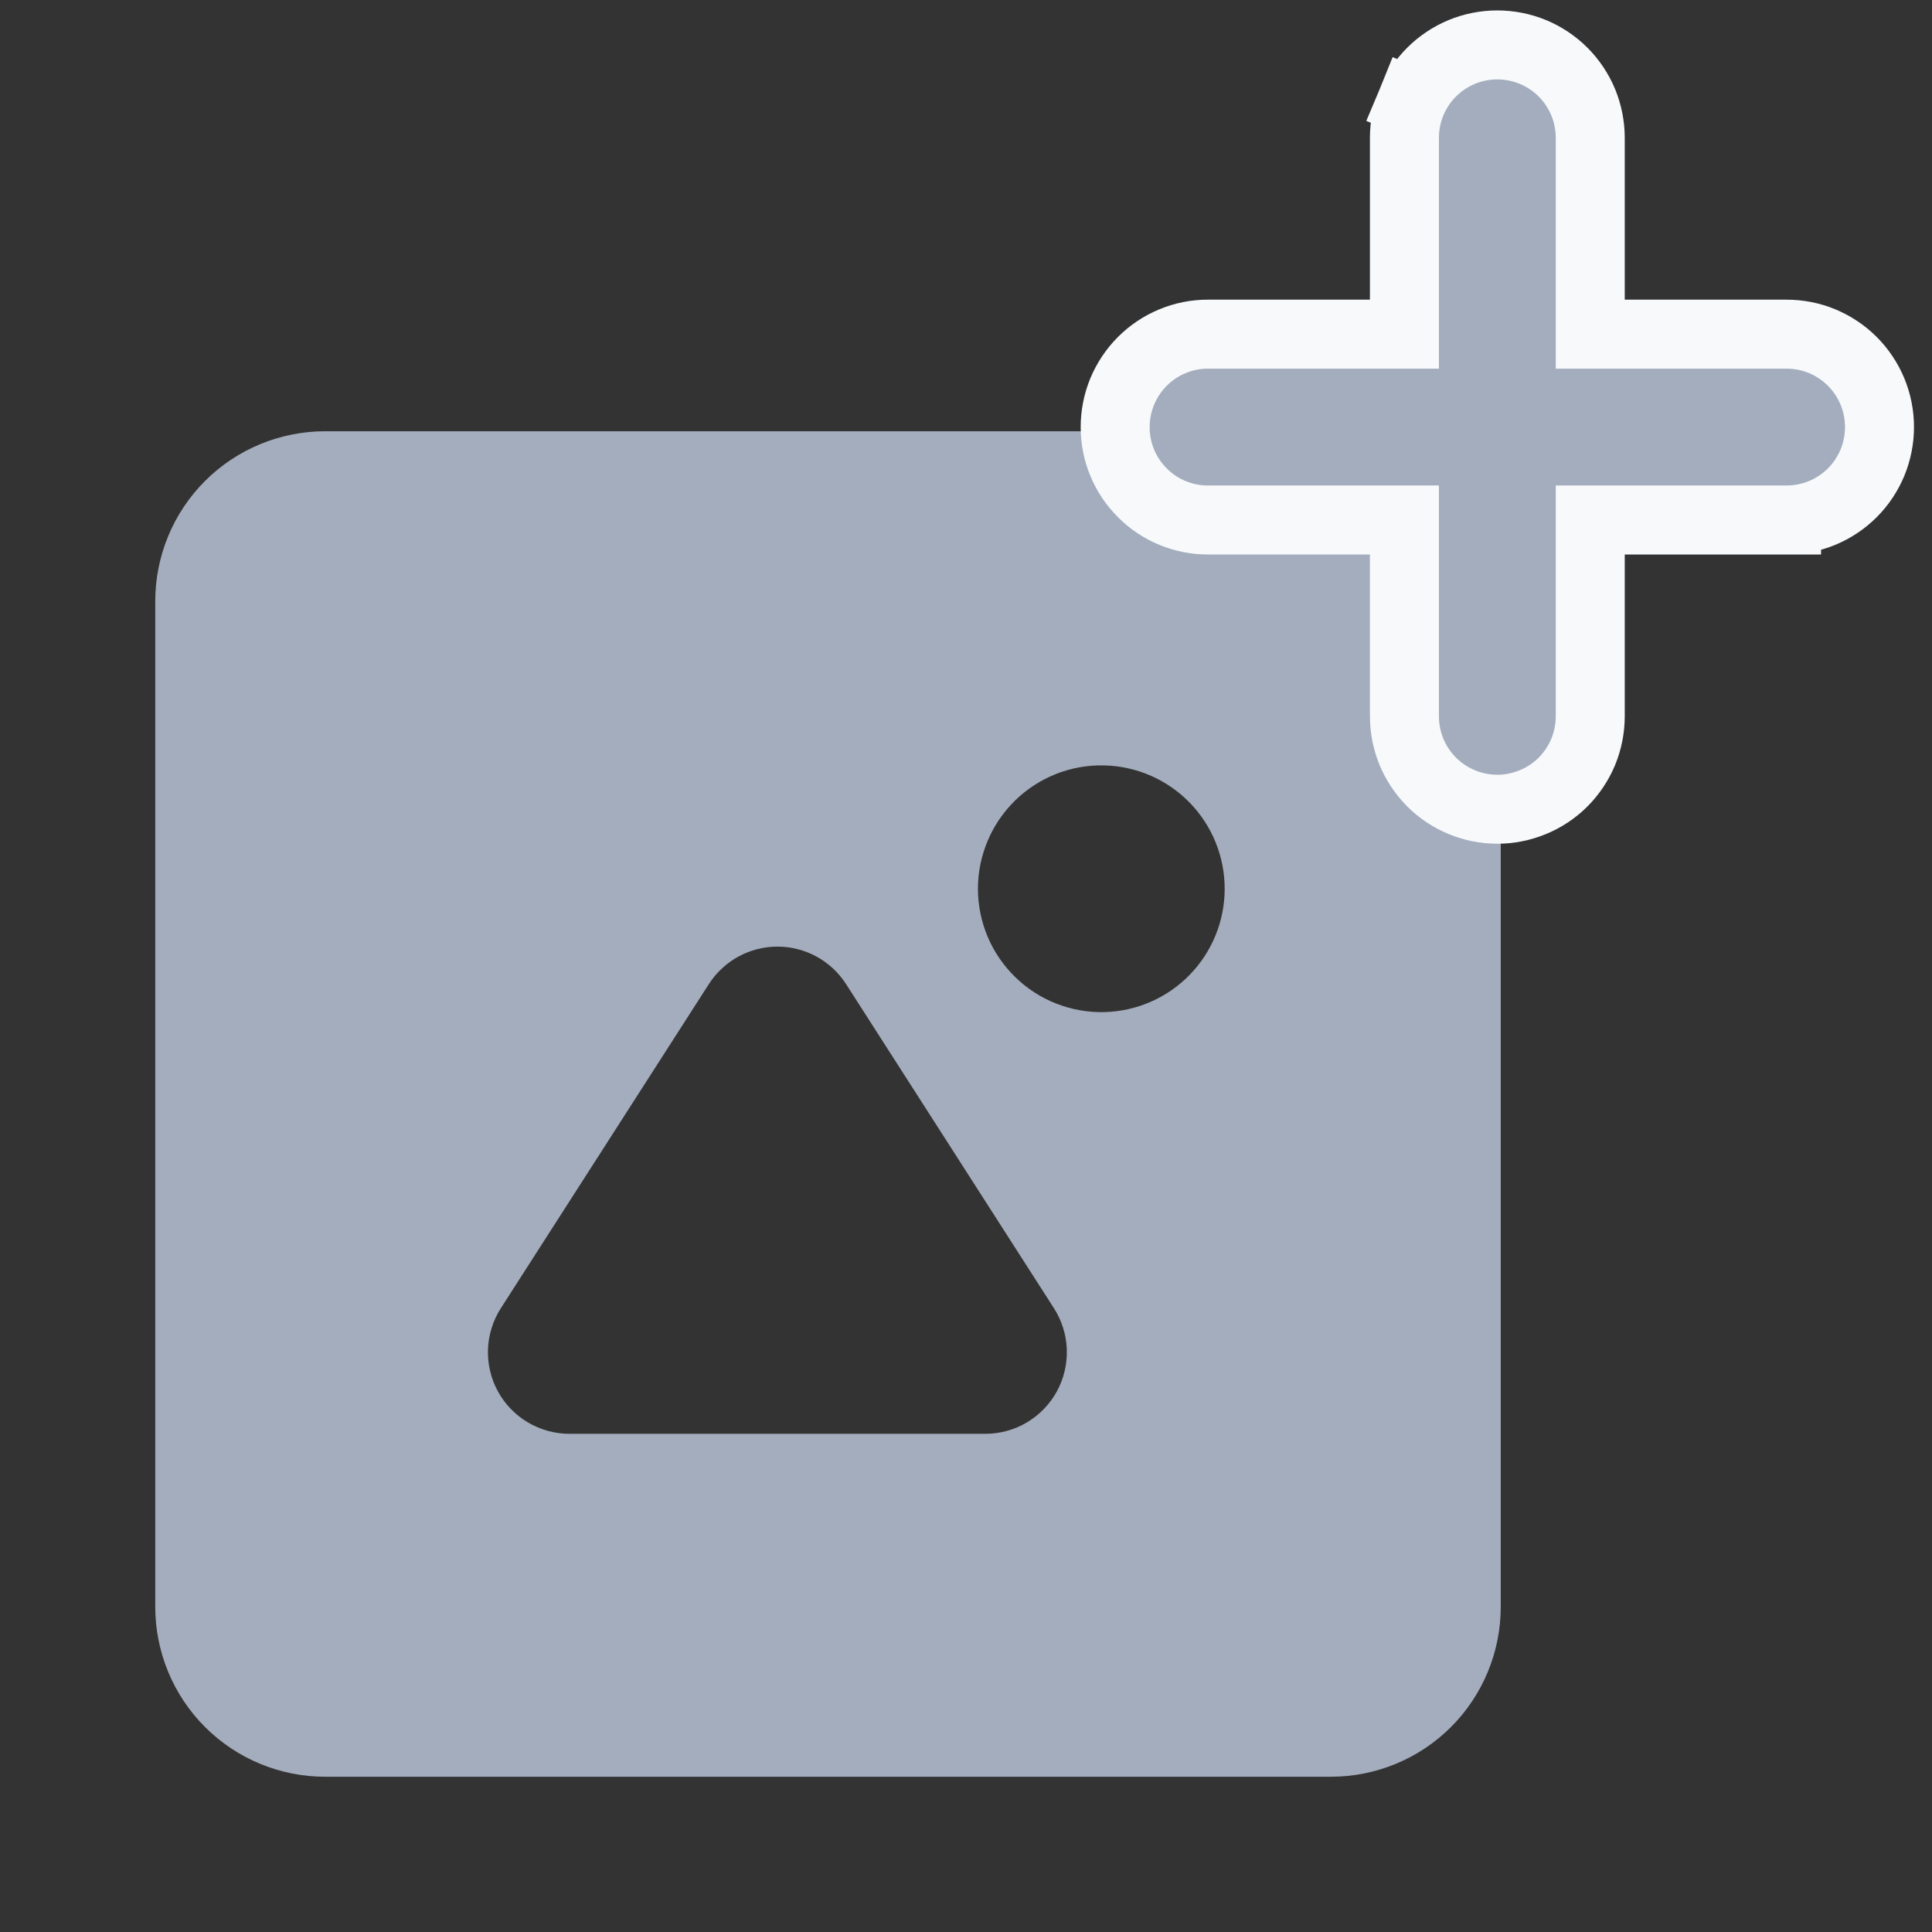<svg width="28" height="28" viewBox="0 0 28 28" fill="none" xmlns="http://www.w3.org/2000/svg">
<rect x="0" y="0" width="28" height="28" fill="#333333" stroke="none"/>
<path fill-rule="evenodd" clip-rule="evenodd" d="M16.664 6.25H4.713C4.06 6.25 3.433 6.509 2.971 6.971C2.509 7.433 2.25 8.06 2.25 8.713V23.287C2.25 23.94 2.509 24.567 2.971 25.029C3.433 25.491 4.06 25.75 4.713 25.75H19.287C19.94 25.75 20.567 25.491 21.029 25.029C21.491 24.567 21.75 23.94 21.75 23.287V11.226C21.733 11.227 21.717 11.228 21.7 11.228C21.589 11.228 21.479 11.206 21.376 11.164C21.274 11.121 21.18 11.059 21.102 10.98C21.023 10.901 20.961 10.808 20.918 10.705C20.876 10.602 20.854 10.492 20.854 10.381V7.036L17.509 7.036C17.397 7.036 17.287 7.015 17.184 6.972C17.081 6.93 16.988 6.867 16.909 6.789C16.83 6.71 16.768 6.617 16.726 6.514C16.691 6.43 16.67 6.341 16.664 6.25ZM15.306 14.544C15.528 14.631 15.765 14.674 16.003 14.668C16.47 14.657 16.914 14.464 17.24 14.13C17.566 13.796 17.749 13.348 17.749 12.881C17.749 12.414 17.567 11.966 17.241 11.632C16.915 11.297 16.471 11.104 16.004 11.093C15.766 11.087 15.529 11.129 15.307 11.216C15.085 11.304 14.883 11.434 14.712 11.601C14.542 11.768 14.406 11.966 14.314 12.186C14.221 12.406 14.173 12.642 14.173 12.88C14.173 13.118 14.221 13.354 14.313 13.574C14.406 13.794 14.541 13.993 14.712 14.159C14.882 14.326 15.084 14.457 15.306 14.544ZM8.255 20.78H14.279C14.491 20.78 14.7 20.723 14.882 20.615C15.065 20.506 15.215 20.351 15.317 20.165C15.419 19.979 15.468 19.768 15.461 19.556C15.453 19.344 15.389 19.138 15.274 18.959L12.263 14.264C12.156 14.097 12.009 13.96 11.835 13.864C11.661 13.769 11.466 13.719 11.268 13.719C11.069 13.719 10.874 13.769 10.7 13.864C10.526 13.96 10.379 14.097 10.272 14.264L7.259 18.959C7.144 19.138 7.08 19.344 7.072 19.556C7.065 19.768 7.114 19.979 7.216 20.165C7.318 20.352 7.469 20.507 7.651 20.615C7.834 20.723 8.043 20.78 8.255 20.78Z" fill="#A3ADBD"/>
<path d="M25.892 4.843L23.047 4.843L23.047 1.998C23.047 1.821 23.012 1.646 22.945 1.482C22.877 1.319 22.778 1.17 22.653 1.045C22.528 0.92 22.379 0.821 22.216 0.753C22.052 0.686 21.877 0.651 21.7 0.651C21.523 0.651 21.348 0.686 21.185 0.753C21.022 0.821 20.873 0.92 20.748 1.045C20.623 1.17 20.524 1.319 20.456 1.482L20.908 1.669L20.456 1.482C20.389 1.646 20.354 1.821 20.354 1.998L20.354 4.843L17.509 4.843C17.509 4.843 17.509 4.843 17.509 4.843C17.332 4.842 17.157 4.877 16.993 4.945C16.83 5.012 16.681 5.112 16.556 5.237C16.431 5.362 16.332 5.511 16.264 5.674C16.197 5.837 16.162 6.012 16.162 6.189C16.161 6.366 16.196 6.541 16.263 6.704C16.331 6.868 16.43 7.017 16.556 7.142C16.681 7.268 16.83 7.367 16.994 7.435C17.157 7.502 17.332 7.537 17.509 7.536C17.509 7.536 17.51 7.536 17.51 7.536L20.354 7.536V10.381C20.354 10.558 20.389 10.733 20.456 10.897C20.524 11.06 20.623 11.208 20.748 11.334C20.873 11.459 21.022 11.558 21.185 11.625C21.348 11.693 21.523 11.728 21.7 11.728C21.877 11.728 22.052 11.693 22.216 11.625C22.379 11.558 22.528 11.459 22.653 11.334C22.778 11.208 22.877 11.06 22.945 10.897C23.012 10.733 23.047 10.558 23.047 10.381V7.536L25.892 7.536L25.892 7.036L25.892 7.536C26.069 7.536 26.244 7.501 26.408 7.434C26.571 7.366 26.72 7.267 26.845 7.142C26.97 7.017 27.069 6.868 27.137 6.705C27.204 6.541 27.239 6.366 27.239 6.189C27.239 6.012 27.204 5.837 27.137 5.674C27.069 5.511 26.97 5.362 26.845 5.237C26.72 5.112 26.571 5.013 26.408 4.945C26.244 4.877 26.069 4.843 25.892 4.843Z" fill="#A3ADBD" stroke="#F7F9FB"/>
</svg>
